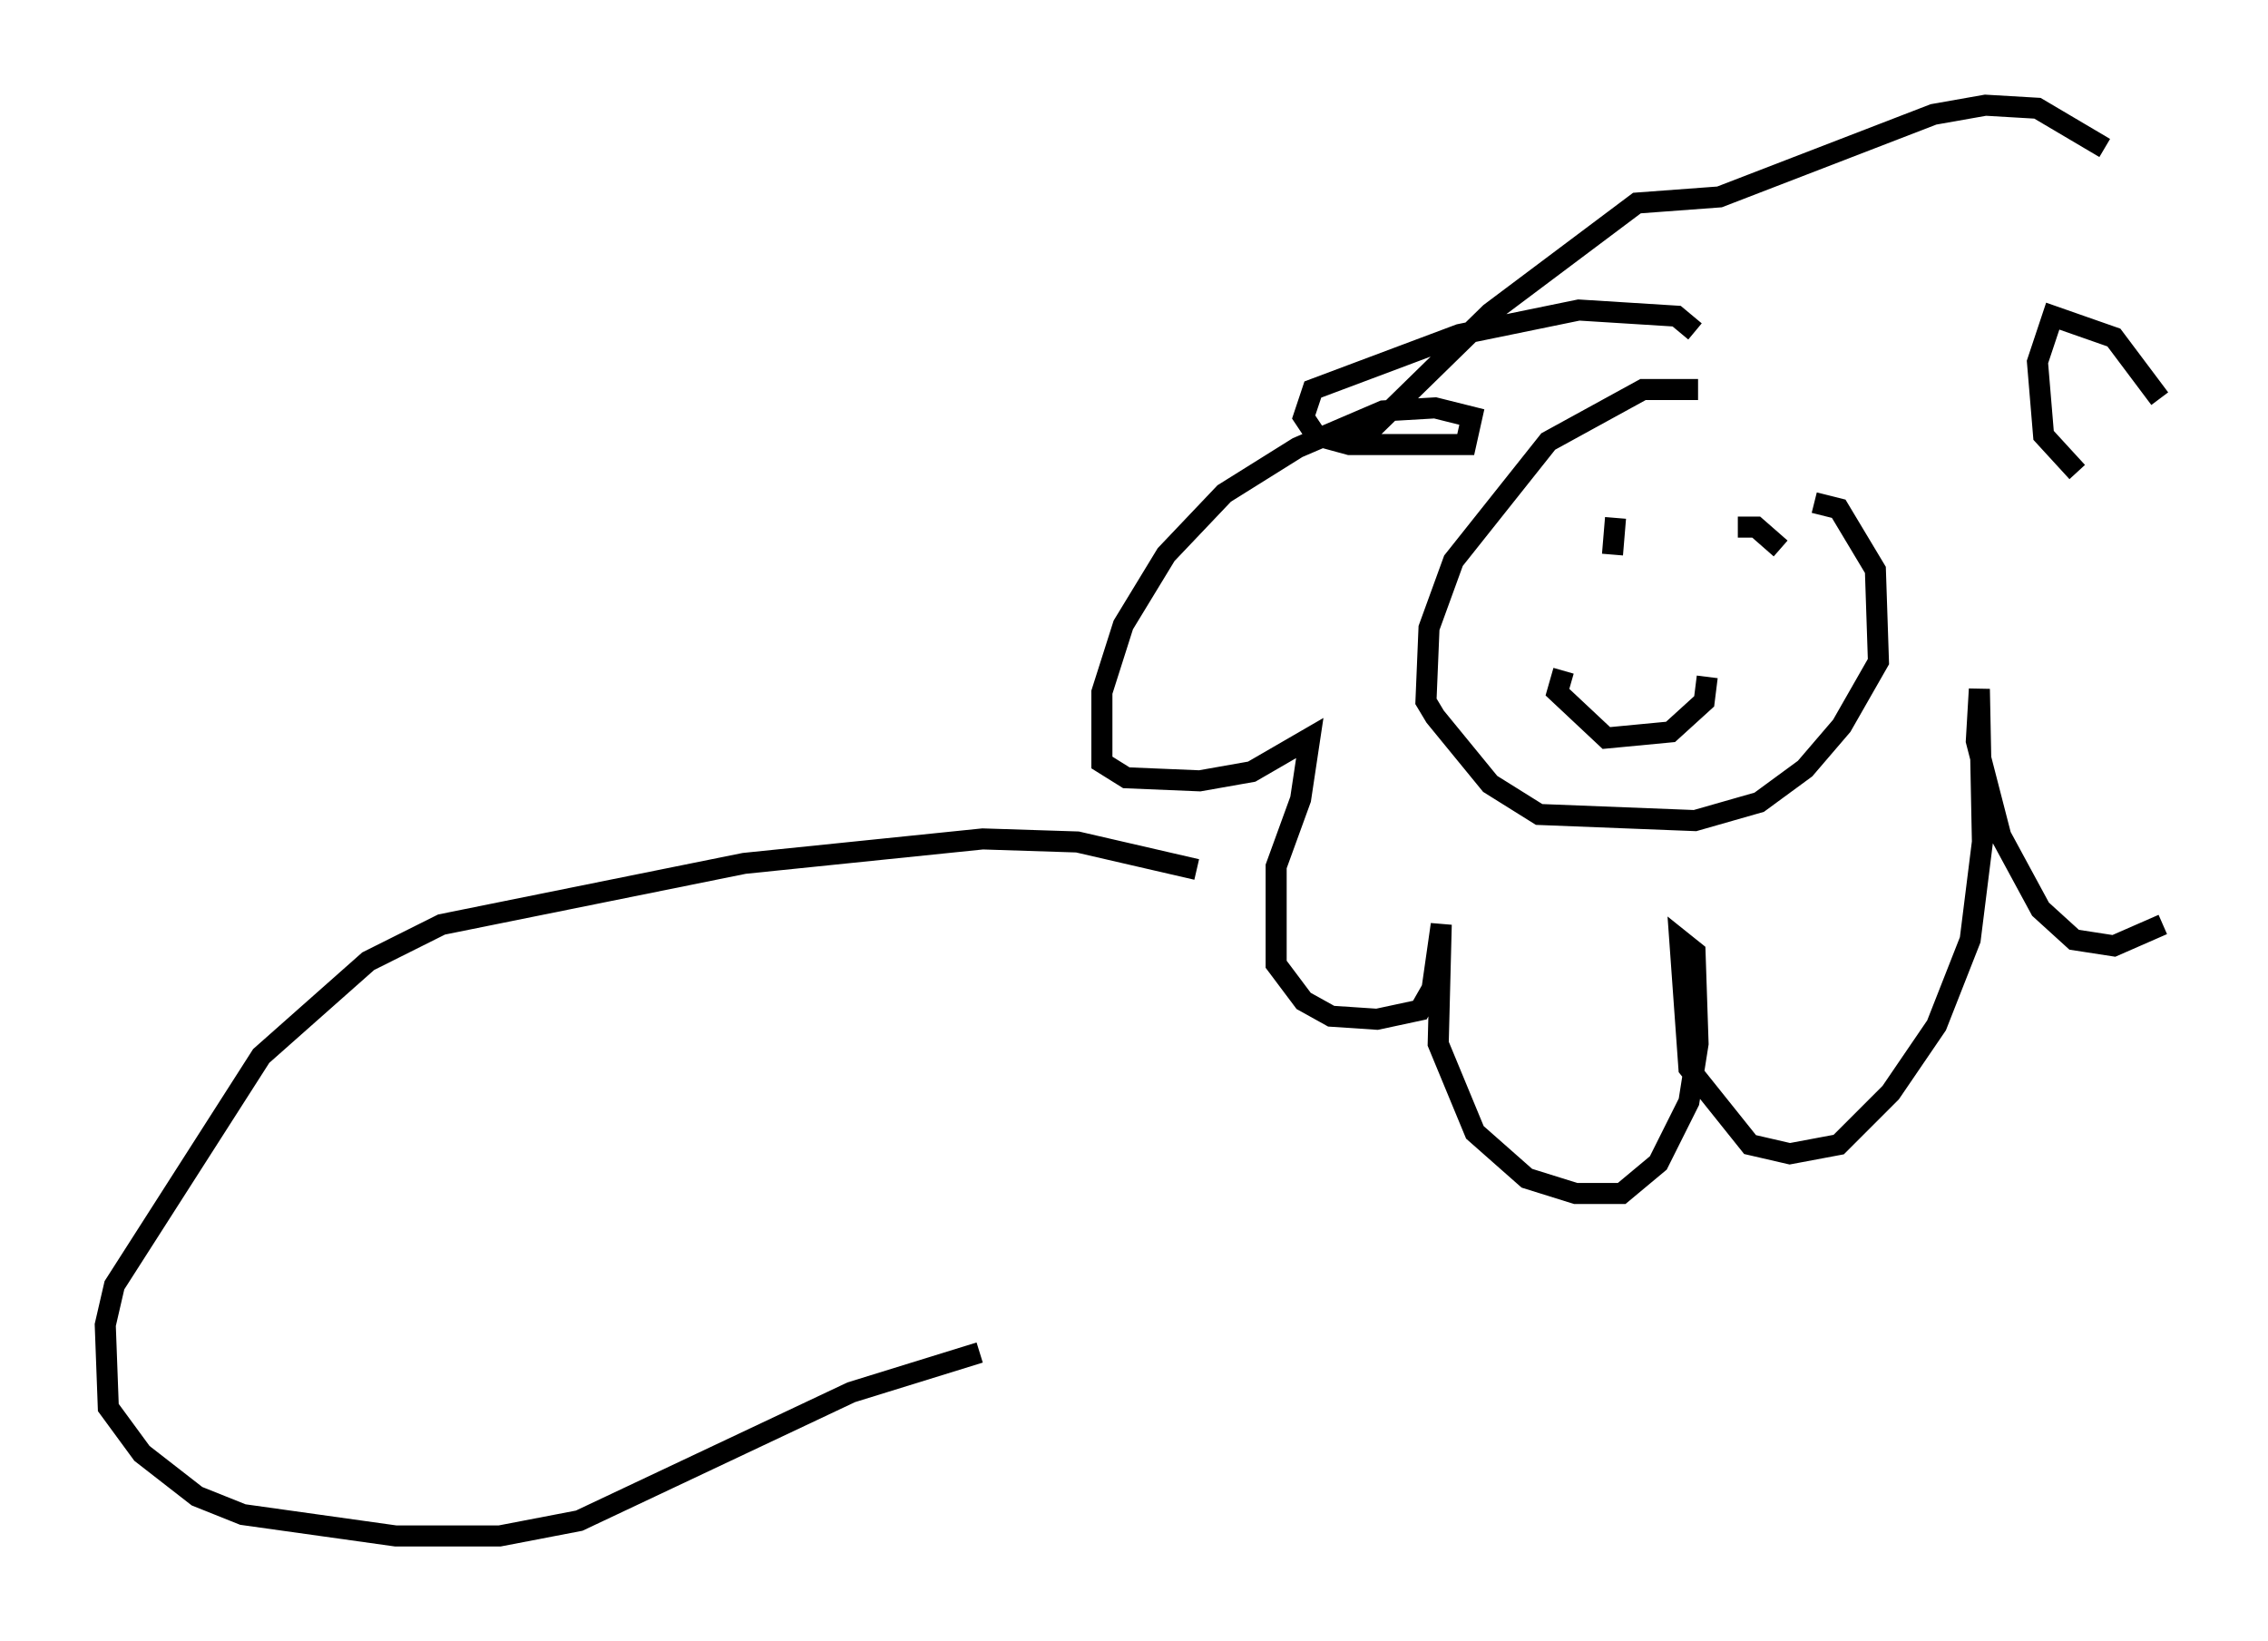<?xml version="1.0" encoding="utf-8" ?>
<svg baseProfile="full" height="77.978" version="1.1" width="107.754" xmlns="http://www.w3.org/2000/svg" xmlns:ev="http://www.w3.org/2001/xml-events" xmlns:xlink="http://www.w3.org/1999/xlink"><defs /><rect fill="white" height="77.978" width="107.754" x="0" y="0" /><path d="M83.581, 19.67 m-2.905, -1.162 l-2.615, 0.0 -4.503, 2.469 l-4.503, 5.665 -1.162, 3.196 l-0.145, 3.486 0.436, 0.726 l2.615, 3.196 2.324, 1.453 l7.408, 0.291 3.05, -0.872 l2.179, -1.598 1.743, -2.034 l1.743, -3.05 -0.145, -4.358 l-1.743, -2.905 -1.162, -0.291 m-9.441, 0.726 l-0.145, 1.743 m5.955, -1.307 l0.872, 0.0 1.162, 1.017 m-10.313, 5.81 l-0.291, 1.017 2.324, 2.179 l3.05, -0.291 1.598, -1.453 l0.145, -1.162 m-0.581, -16.413 l-0.872, -0.726 -4.648, -0.291 l-5.665, 1.162 -6.972, 2.615 l-0.436, 1.307 0.581, 0.872 l1.598, 0.436 5.52, 0.0 l0.291, -1.307 -1.743, -0.436 l-2.469, 0.145 -4.067, 1.743 l-3.486, 2.179 -2.76, 2.905 l-2.034, 3.341 -1.017, 3.196 l0.0, 3.341 1.162, 0.726 l3.486, 0.145 2.469, -0.436 l2.76, -1.598 -0.436, 2.905 l-1.162, 3.196 0.0, 4.648 l1.307, 1.743 1.307, 0.726 l2.179, 0.145 2.034, -0.436 l0.581, -1.017 0.436, -3.05 l-0.145, 5.665 1.743, 4.212 l2.469, 2.179 2.324, 0.726 l2.179, 0.0 1.743, -1.453 l1.453, -2.905 0.436, -2.76 l-0.145, -4.358 -0.726, -0.581 l0.436, 6.101 2.905, 3.631 l1.888, 0.436 2.324, -0.436 l2.469, -2.469 2.179, -3.196 l1.598, -4.067 0.581, -4.648 l-0.145, -7.263 -0.145, 2.469 l1.162, 4.503 1.888, 3.486 l1.598, 1.453 1.888, 0.291 l2.324, -1.017 m-0.145, -24.983 l-2.179, -2.905 -2.905, -1.017 l-0.726, 2.179 0.291, 3.486 l1.598, 1.743 m1.307, -15.397 l-3.196, -1.888 -2.469, -0.145 l-2.469, 0.436 -10.168, 3.922 l-3.922, 0.291 -6.972, 5.229 l-6.391, 6.246 m-7.553, 20.19 l-5.665, -1.307 -4.503, -0.145 l-11.33, 1.162 -14.38, 2.905 l-3.486, 1.743 -5.084, 4.503 l-6.972, 10.894 -0.436, 1.888 l0.145, 3.922 1.598, 2.179 l2.615, 2.034 2.179, 0.872 l7.263, 1.017 4.939, 0.0 l3.777, -0.726 12.927, -6.101 l6.101, -1.888 " fill="none" stroke="black" stroke-width="1" /></svg>